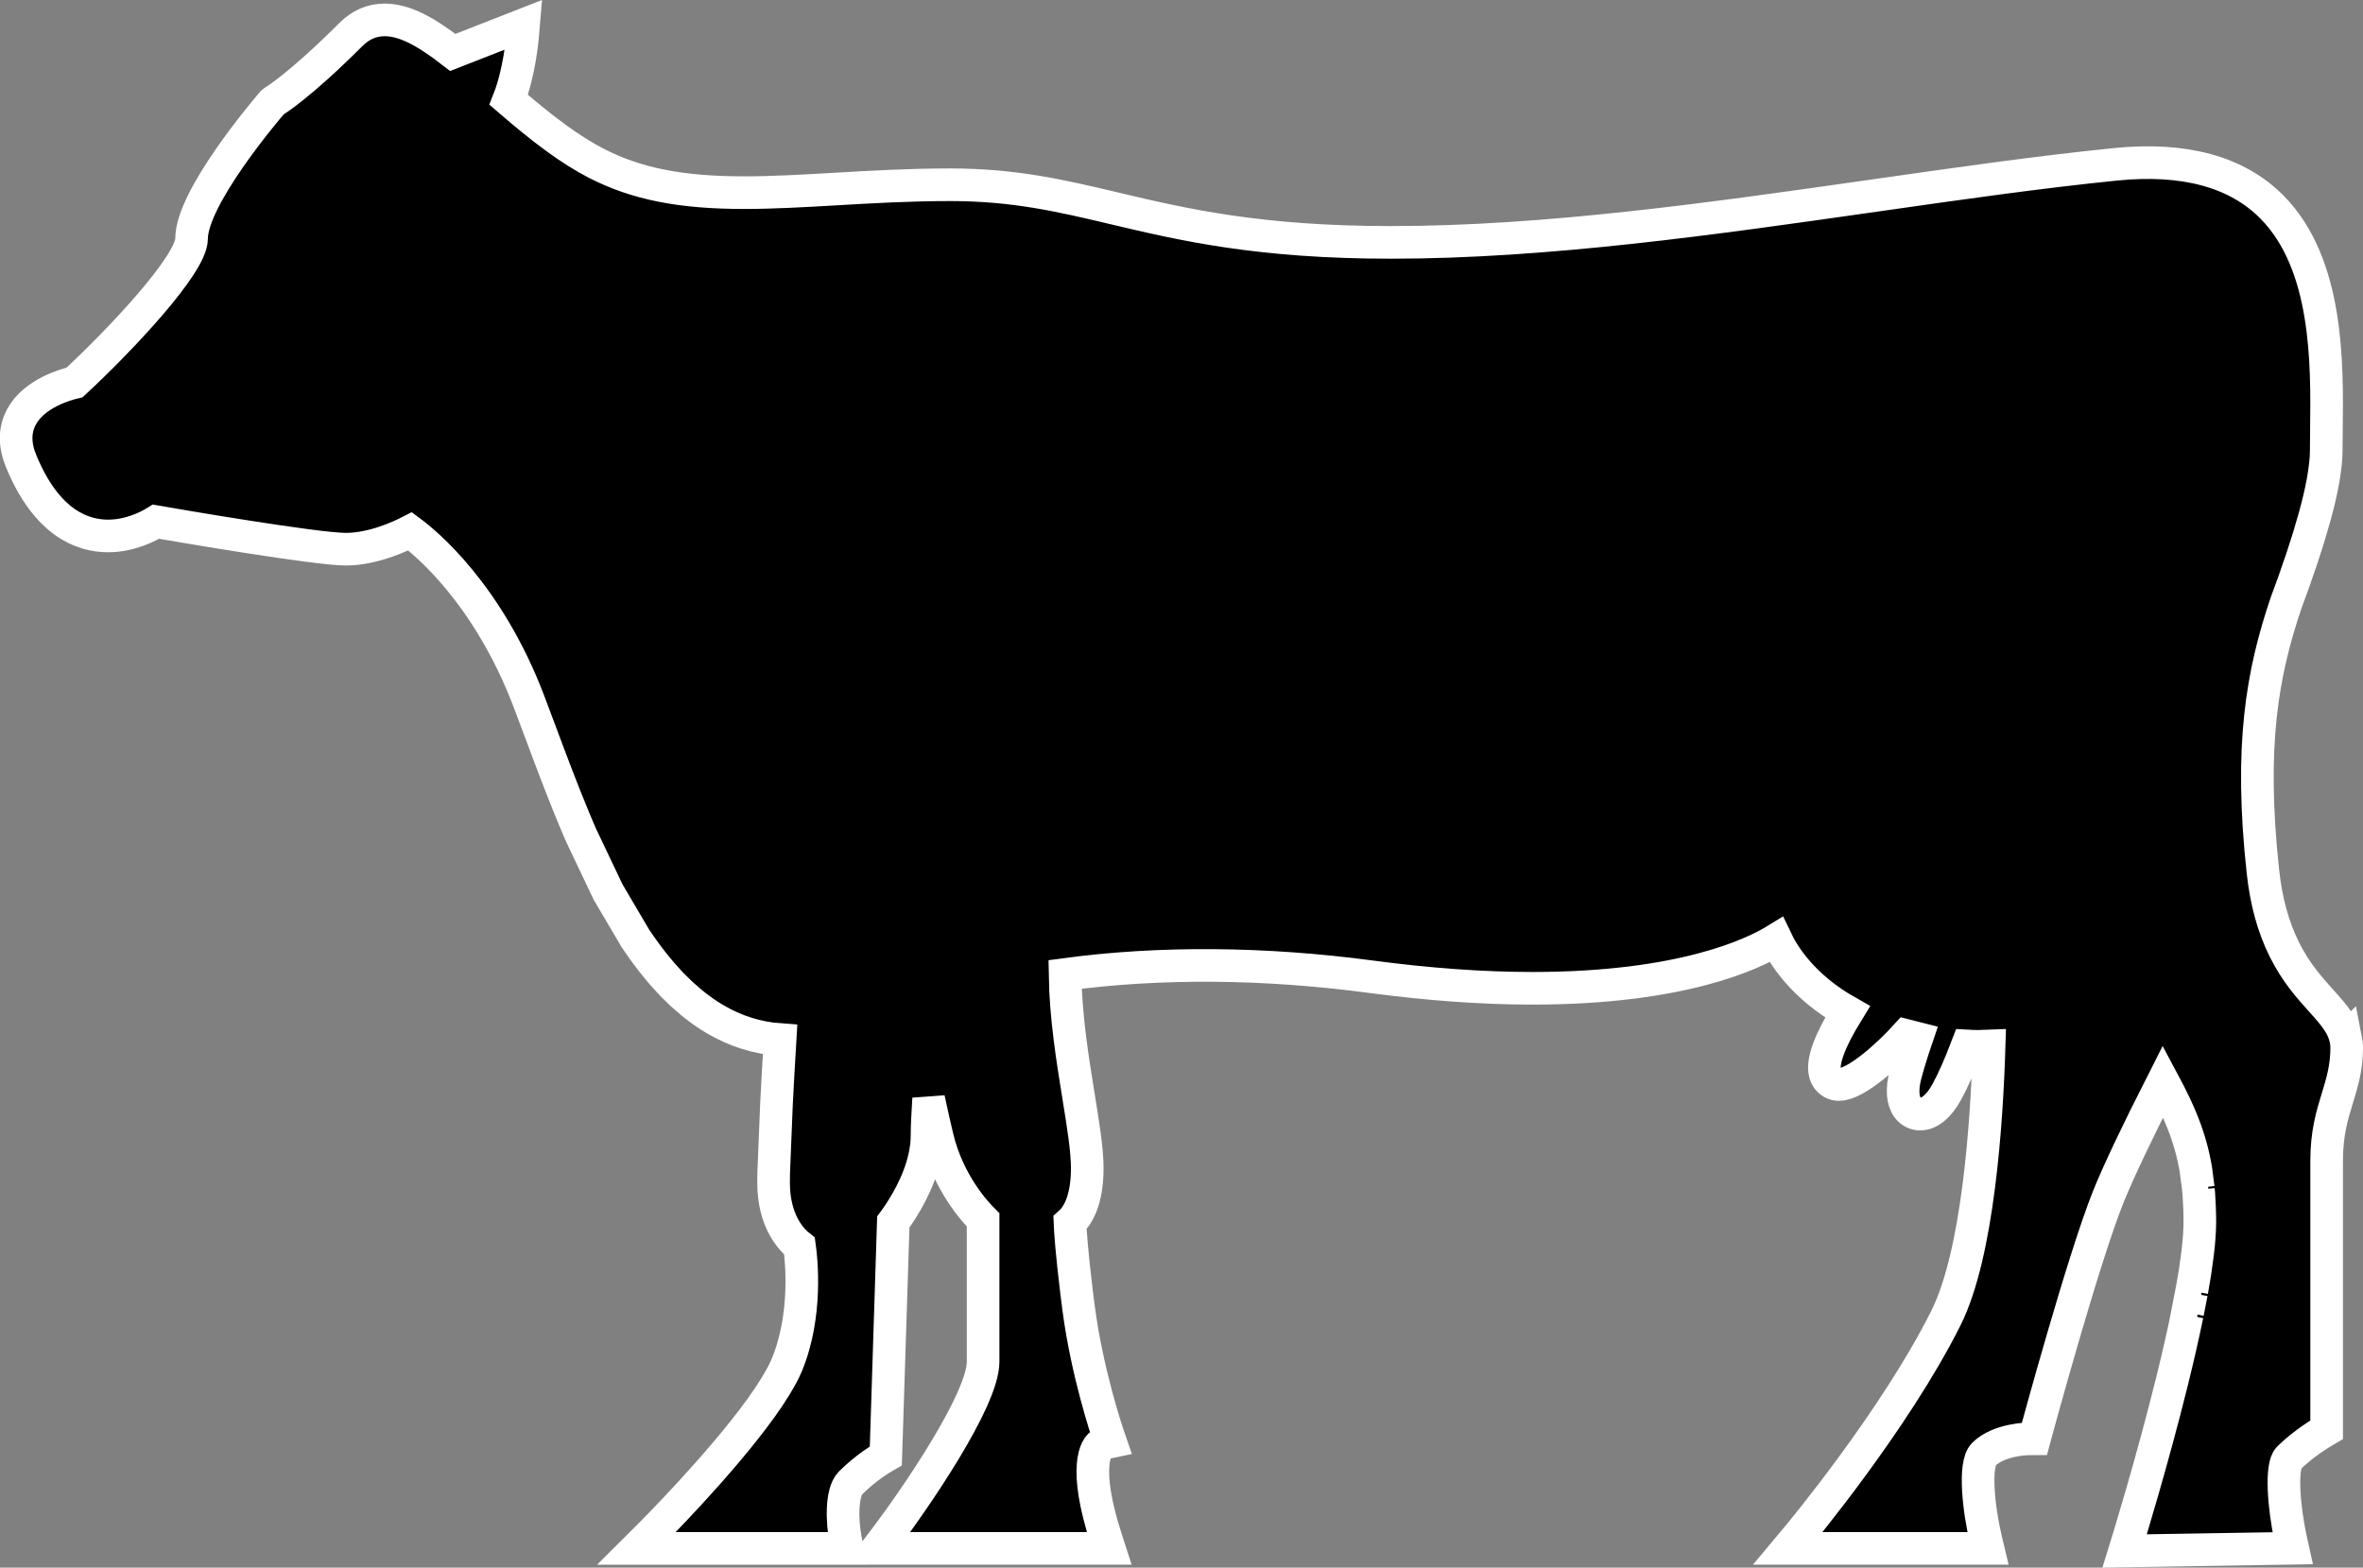 <?xml version="1.0" encoding="UTF-8" standalone="no"?>
<svg
   xmlns:dc="http://purl.org/dc/elements/1.1/"
   xmlns:cc="http://creativecommons.org/ns#"
   xmlns:rdf="http://www.w3.org/1999/02/22-rdf-syntax-ns#"
   xmlns:svg="http://www.w3.org/2000/svg"
   xmlns="http://www.w3.org/2000/svg"
   xmlns:sodipodi="http://sodipodi.sourceforge.net/DTD/sodipodi-0.dtd"
   xmlns:inkscape="http://www.inkscape.org/namespaces/inkscape"
   version="1.1"
   x="0px"
   y="0px"
   viewBox="0 0 101.393 67.269"
   enable-background="new 0 0 100 100"
   xml:space="preserve"
   id="svg2"
   inkscape:version="0.91 r13725"
   sodipodi:docname="Cow.svg"
   width="101.393"
   height="67.269"><rect x="0" y="0" width="101.393" height="67.269" fill="#808080" stroke="none"/><defs
     id="defs8" /><sodipodi:namedview
     pagecolor="#ffffff"
     bordercolor="#666666"
     borderopacity="1"
     objecttolerance="10"
     gridtolerance="10"
     guidetolerance="10"
     inkscape:pageopacity="0"
     inkscape:pageshadow="2"
     inkscape:window-width="1199"
     inkscape:window-height="830"
     id="namedview6"
     showgrid="false"
     fit-margin-top="0"
     fit-margin-left="0"
     fit-margin-right="0"
     fit-margin-bottom="0"
     inkscape:zoom="2.36"
     inkscape:cx="50.692844"
     inkscape:cy="33.566549"
     inkscape:window-x="0"
     inkscape:window-y="0"
     inkscape:window-maximized="0"
     inkscape:current-layer="svg2" /><path
     d="m 100.656,44.602 -0.021,-0.09 c -0.022,-0.09 -0.051,-0.178 -0.108,-0.318 -0.046,-0.104 -0.101,-0.206 -0.169,-0.315 -0.197,-0.313 -0.458,-0.604 -0.762,-0.941 -0.507,-0.563 -1.082,-1.204 -1.571,-2.183 -0.481,-0.961 -0.784,-2.054 -0.924,-3.341 -0.591,-5.401 -0.03,-8.522 0.99,-11.538 0.117,-0.316 0.231,-0.628 0.342,-0.938 l 0.021,-0.062 c 0.22,-0.618 0.421,-1.218 0.597,-1.789 l 0.034,-0.114 c 0.072,-0.235 0.139,-0.465 0.201,-0.689 l 0.047,-0.167 c 0.07,-0.256 0.135,-0.505 0.191,-0.748 0.056,-0.238 0.102,-0.464 0.143,-0.682 l 0.029,-0.17 c 0.027,-0.162 0.051,-0.316 0.07,-0.484 l 0.018,-0.15 c 0.02,-0.193 0.031,-0.378 0.031,-0.546 0,-0.28 0.004,-0.582 0.008,-0.9 0.034,-2.827 0.086,-7.099 -2.334,-9.549 -1.499,-1.517 -3.76,-2.136 -6.722,-1.836 -3.267,0.329 -6.706,0.821 -10.346,1.341 -6.911,0.987 -14.056,2.008 -20.738,2.008 -5.699,0 -8.964,-0.773 -11.846,-1.455 -2.307,-0.546 -4.298,-1.018 -7.064,-1.018 -1.745,0 -3.361,0.093 -4.924,0.184 -1.376,0.08 -2.676,0.155 -3.913,0.155 -2.723,0 -4.618,-0.375 -6.336,-1.253 -0.267,-0.136 -0.548,-0.297 -0.867,-0.498 -0.274,-0.173 -0.547,-0.358 -0.816,-0.553 -0.727,-0.525 -1.431,-1.113 -2.089,-1.68 0.458,-1.16 0.588,-2.644 0.594,-2.711 l 0.043,-0.51 -3.036,1.188 c -1.255,-0.978 -2.136,-1.396 -2.927,-1.396 -0.542,0 -1.028,0.21 -1.444,0.625 -2.223,2.224 -3.286,2.854 -3.296,2.861 l -0.083,0.068 c -0.354,0.413 -3.459,4.091 -3.459,5.834 0,1.106 -3.051,4.343 -5.02,6.169 -0.372,0.086 -1.729,0.464 -2.276,1.474 -0.301,0.555 -0.308,1.192 -0.021,1.893 1.091,2.662 2.63,3.22 3.729,3.22 0.977,0 1.771,-0.431 2.062,-0.612 0.966,0.168 6.866,1.18 8.148,1.18 1.149,0 2.315,-0.539 2.756,-0.766 0.657,0.484 3.325,2.664 5.084,7.263 0.171,0.447 0.346,0.917 0.528,1.405 0.429,1.149 0.916,2.453 1.451,3.735 0.087,0.207 0.175,0.415 0.265,0.623 l 1.168,2.455 1.162,1.974 c 0.068,0.103 0.137,0.203 0.206,0.302 l 0.163,0.23 c 0.071,0.099 0.144,0.196 0.217,0.293 l 0.166,0.216 c 0.076,0.096 0.152,0.189 0.23,0.283 l 0.17,0.202 c 0.081,0.093 0.163,0.183 0.277,0.307 l 0.138,0.148 c 0.088,0.091 0.177,0.178 0.269,0.267 l 0.164,0.158 c 0.1,0.092 0.202,0.179 0.352,0.307 l 0.099,0.085 c 0.125,0.101 0.252,0.196 0.409,0.311 l 0.061,0.045 c 0.163,0.114 0.328,0.222 0.498,0.321 0.878,0.518 1.817,0.813 2.796,0.882 -0.028,0.463 -0.058,0.992 -0.089,1.545 l -0.064,1.205 -0.121,2.981 c -0.002,0.15 -0.004,0.287 -0.004,0.408 0,1.681 0.789,2.468 1.113,2.721 0.08,0.569 0.34,2.96 -0.544,5.098 -0.057,0.139 -0.129,0.285 -0.209,0.438 -0.036,0.067 -0.078,0.139 -0.147,0.259 l -0.12,0.205 c -0.076,0.125 -0.159,0.254 -0.261,0.408 l -0.043,0.066 c -0.103,0.153 -0.211,0.309 -0.325,0.467 -1.777,2.474 -4.767,5.456 -4.797,5.485 l -0.548,0.546 9.041,-0.001 -0.074,-0.38 c -0.139,-0.716 -0.202,-2.009 0.22,-2.432 0.66,-0.659 1.35,-1.063 1.357,-1.066 l 0.153,-0.089 0.321,-10.042 0.121,-0.166 c 0.042,-0.06 0.09,-0.129 0.141,-0.205 l 0.122,-0.191 c 0.485,-0.771 1.063,-1.945 1.063,-3.159 0,-0.344 0.023,-0.867 0.068,-1.566 0.157,0.731 0.284,1.294 0.379,1.683 0.47,1.926 1.603,3.165 1.959,3.519 l 0,6.086 c 0,1.657 -2.991,5.976 -4.143,7.499 l -0.387,0.509 9.942,0 -0.135,-0.418 c -0.992,-3.058 -0.443,-3.982 -0.164,-4.077 l 0.352,-0.075 -0.117,-0.34 c -0.009,-0.026 -0.891,-2.623 -1.254,-5.428 l -0.077,-0.607 c -0.219,-1.779 -0.275,-2.689 -0.289,-3.025 0.272,-0.242 0.741,-0.871 0.741,-2.338 0,-0.79 -0.173,-1.853 -0.372,-3.083 -0.26,-1.604 -0.553,-3.412 -0.581,-5.237 4.06,-0.547 8.542,-0.514 13.144,0.1 2.46,0.328 4.787,0.494 6.915,0.494 6.432,0 9.49,-1.486 10.455,-2.081 0.311,0.657 1.142,2.006 3.061,3.092 -0.763,1.24 -1.089,2.121 -0.968,2.619 0.046,0.188 0.151,0.334 0.307,0.424 0.086,0.05 0.186,0.075 0.296,0.075 0.755,0 2.193,-1.343 2.874,-2.096 0.148,0.041 0.301,0.081 0.457,0.118 -0.211,0.62 -0.374,1.149 -0.485,1.578 -0.158,0.611 -0.119,1.111 0.11,1.407 0.131,0.169 0.317,0.263 0.525,0.263 0.396,0 0.797,-0.329 1.13,-0.929 0.268,-0.482 0.565,-1.152 0.886,-1.994 0.327,0.019 0.642,0.019 0.944,0.005 -0.101,3.322 -0.479,8.918 -1.852,11.665 -2.184,4.371 -6.306,9.315 -6.347,9.364 l -0.438,0.524 8.587,0 -0.094,-0.394 c -0.298,-1.249 -0.521,-3.206 -0.085,-3.642 0.653,-0.653 1.916,-0.664 1.929,-0.664 l 0.244,-10e-4 0.063,-0.235 c 0.021,-0.073 2.003,-7.394 3.101,-10.138 0.414,-1.035 1.226,-2.746 2.354,-4.969 0.363,0.677 0.714,1.389 0.974,2.115 0.03,0.084 0.058,0.17 0.085,0.254 l 0.065,0.201 c 0.025,0.084 0.049,0.17 0.084,0.298 l 0.045,0.168 c 0.021,0.087 0.041,0.175 0.061,0.265 l 0.047,0.224 c 0.017,0.084 0.031,0.17 0.047,0.257 l 0.104,0.801 0.317,-0.03 0.001,0 -0.312,0.096 0.017,0.188 c 0.009,0.12 0.015,0.246 0.021,0.371 l 0.011,0.213 c 0.007,0.202 0.012,0.411 0.012,0.628 0,0.174 -0.009,0.365 -0.024,0.589 l -0.005,0.077 c -0.015,0.198 -0.035,0.408 -0.061,0.628 l -0.016,0.121 c -0.028,0.23 -0.061,0.469 -0.104,0.751 -0.04,0.253 -0.085,0.515 -0.133,0.783 l 0.313,0.057 -0.33,0.032 c -0.05,0.273 -0.104,0.553 -0.162,0.837 l 0.313,0.063 -0.333,0.035 c -0.178,0.86 -0.395,1.813 -0.646,2.832 -0.865,3.5 -1.899,6.845 -1.91,6.878 l -0.13,0.422 7.213,-0.117 -0.084,-0.381 c -0.308,-1.411 -0.428,-3.146 -0.086,-3.488 0.64,-0.639 1.459,-1.115 1.467,-1.12 l 0.159,-0.093 0,-11.54 c 0,-1.189 0.234,-1.954 0.461,-2.695 0.206,-0.672 0.4,-1.307 0.4,-2.172 0,-0.12 -0.015,-0.234 -0.037,-0.346 z"
     id="path4"
     style="stroke:#ffffff;stroke-width:1.4;stroke-linejoin:miter;stroke-miterlimit:4;stroke-dasharray:none;stroke-opacity:1"
     inkscape:connector-curvature="0" /></svg>